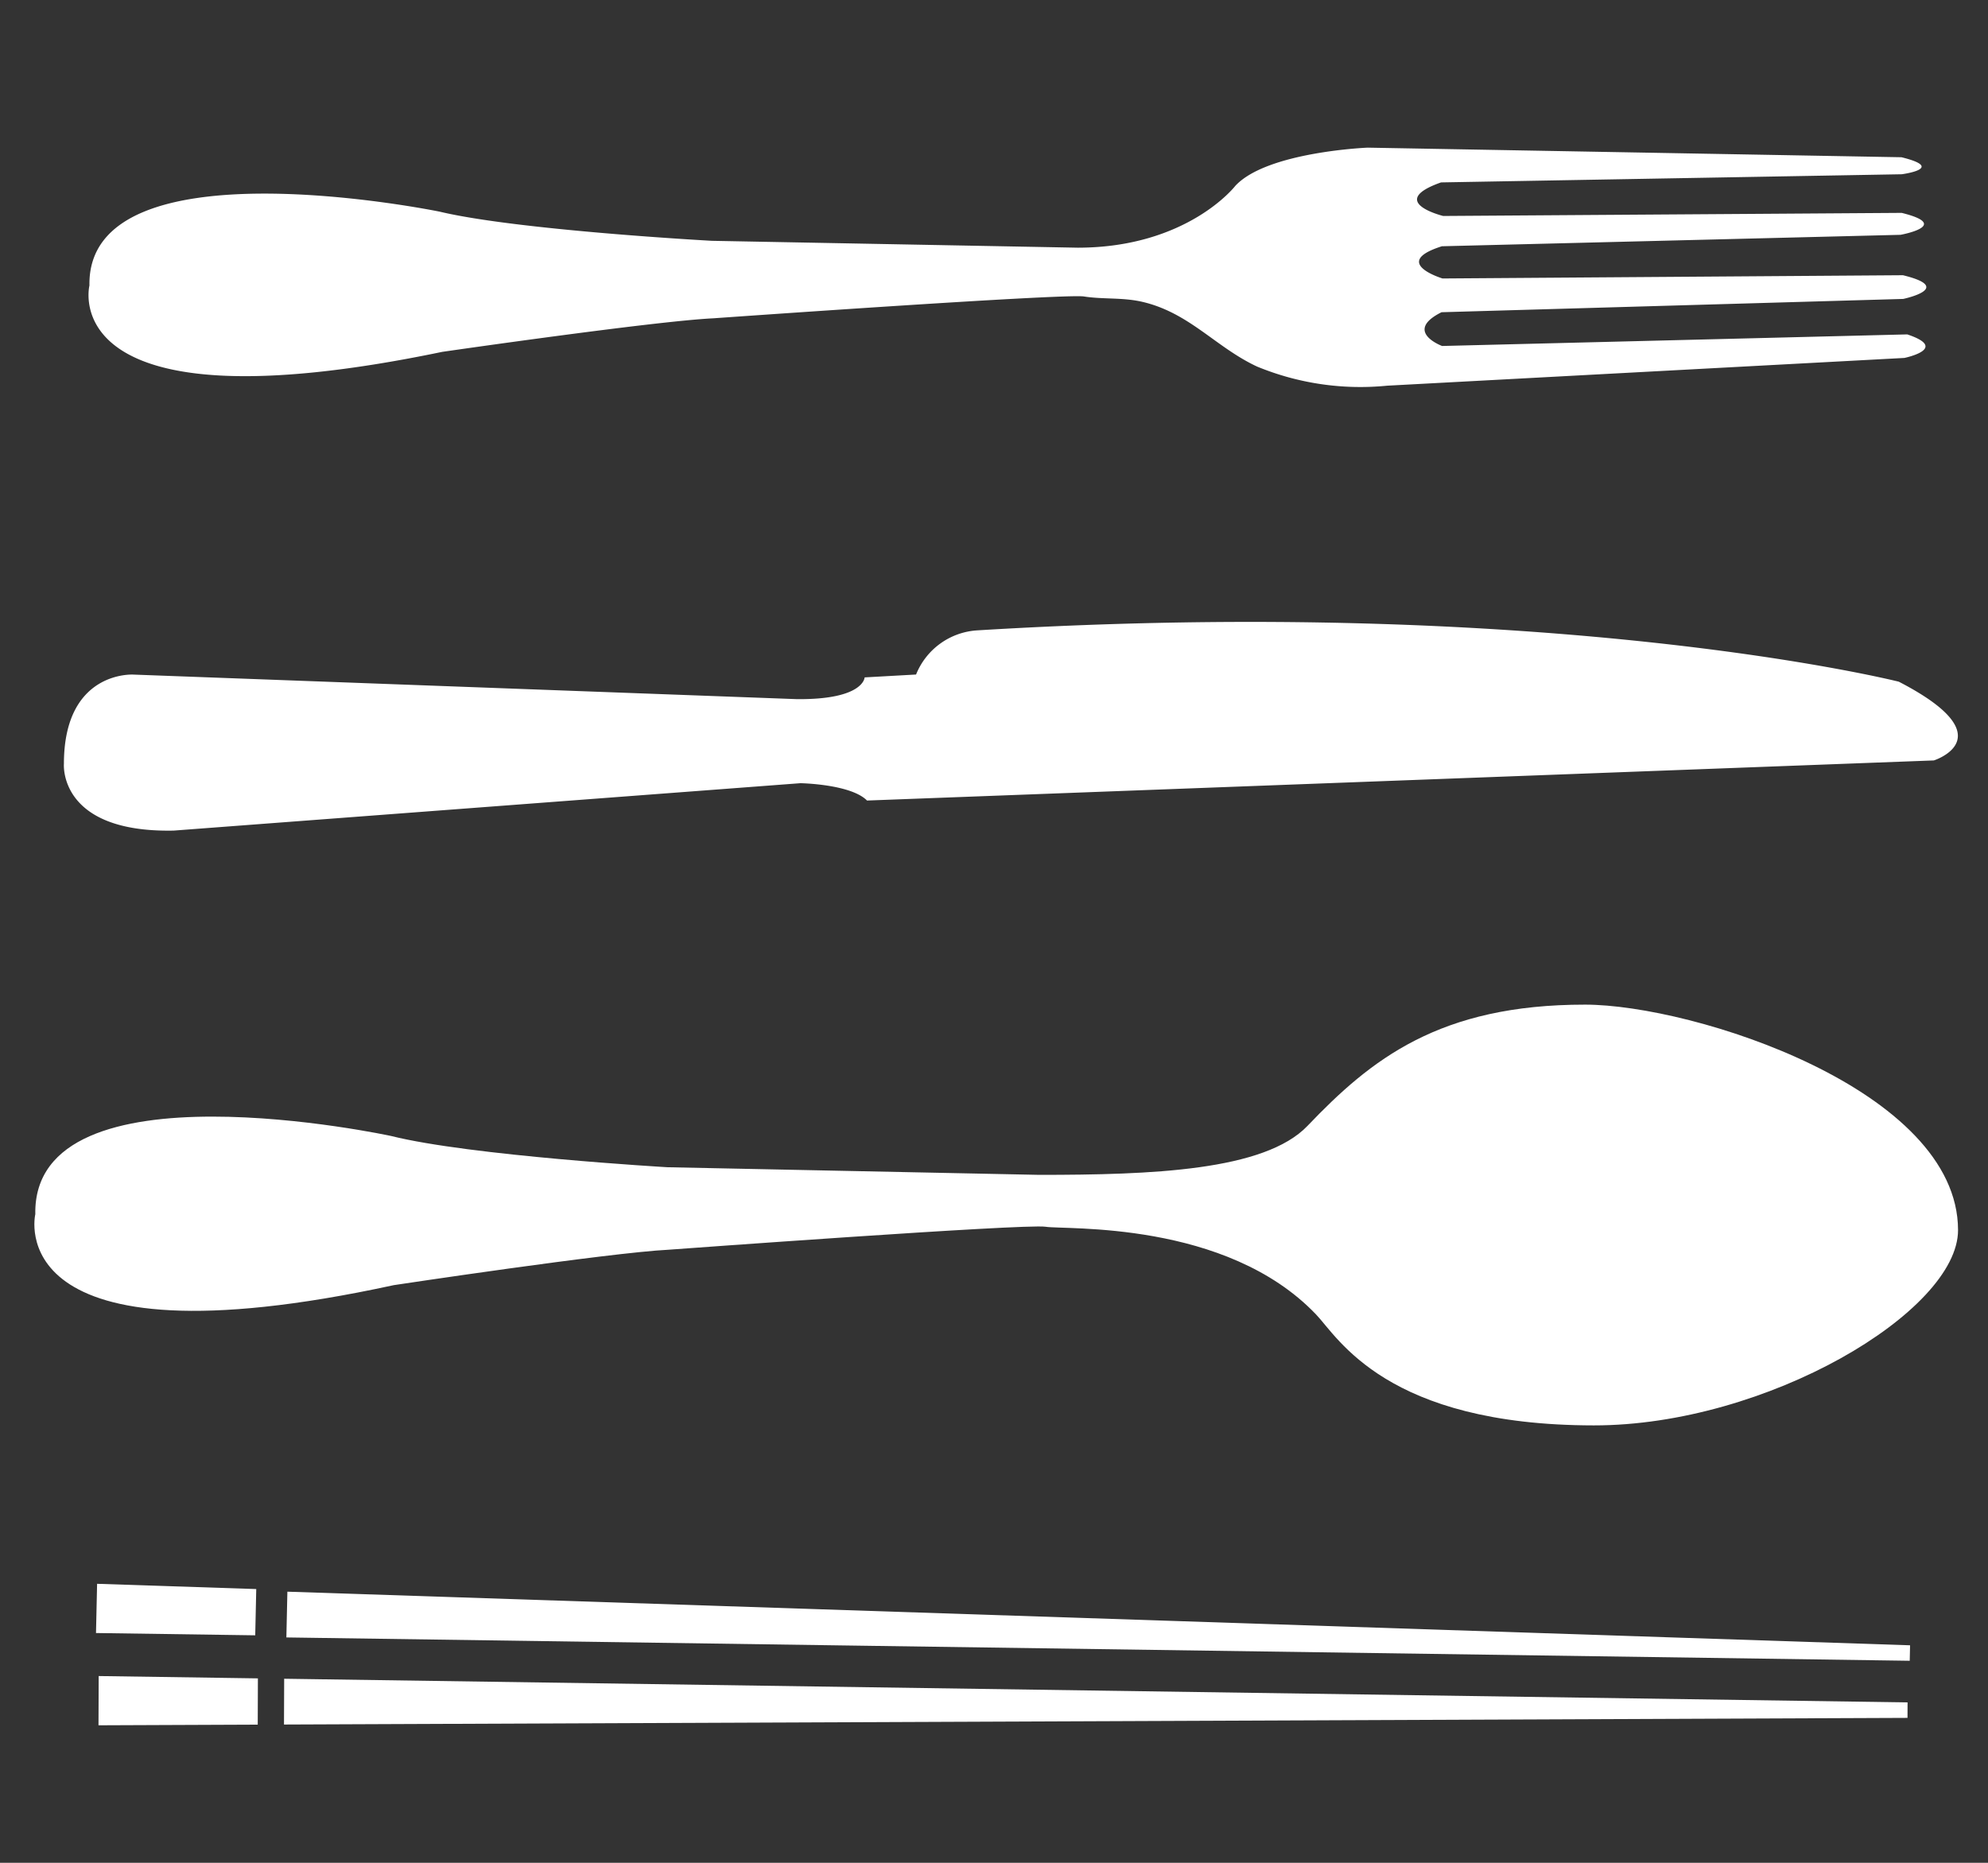 <svg id="Layer_1" data-name="Layer 1" xmlns="http://www.w3.org/2000/svg" viewBox="0 0 159 149"><rect x="0" y="0" width="159" height="149" fill="#333333" stroke="none"/><title>Touchscreen SPA Symbols</title><path d="M69.344,64.032l85.326-3.208s5.821-1.843-2.805-6.298c0,0-27.478-6.933-73.745-4.103a5.646,5.646,0,0,0-4.853,3.53l-4.114.229s-.042,1.789-5.417,1.74L10.667,53.958s-5.55-.347-5.555,7.133c0,0-.475,5.528,8.774,5.346l50.132-3.792S68.043,62.712,69.344,64.032Z" style="fill:#fff"/><path d="M115.253,14.59l36.849-.652s3.586-.472-.021-1.361L109.387,11.81s-8.075.323-10.595,3.066c0,0-3.814,4.927-12.585,4.936l-29.269-.55S41.41,18.417,35.175,16.932c0,0-28.24-5.823-28.021,5.902,0,0-2.944,11.788,28.212,5.311,0,0,16.923-2.453,21.676-2.684,0,0,28.012-1.989,29.642-1.748,1.519.239,3.062.068,4.627.418,3.804.862,5.906,3.642,9.231,5.19a21.689,21.689,0,0,0,10.402,1.529l41.369-2.22s3.638-.746.229-1.883l-37.203.927s-3.121-1.158-.047-2.7L152.219,23.91s4.173-.875-.023-1.896l-36.822.26s-4.195-1.265-.051-2.577l36.681-.915s4.161-.751.092-1.755l-36.669.248S110.837,16.153,115.253,14.59Z" style="fill:#fff"/><path d="M126.781,80.357c-11.674-.01-17.139,4.389-22.203,9.693-3.447,3.611-12.532,3.92-21.444,3.923l-29.737-.61s-15.775-.913-22.11-2.499c0,0-28.695-6.22-28.463,6.256,0,0-2.981,12.541,28.666,5.675,0,0,17.191-2.596,22.02-2.837,0,0,28.458-2.092,30.113-1.835,1.544.256,14.426-.535,21.634,7.014,1.782,1.866,5.609,8.861,22.212,8.875,13.808.012,29.14-9.111,29.135-15.622C156.595,87.16,135.455,80.364,126.781,80.357Z" style="fill:#fff"/><polygon points="152.74 132.839 152.767 131.601 22.985 127.313 22.904 130.973 152.74 132.839" style="fill:#fff"/><polygon points="7.678 130.62 20.413 130.803 20.495 127.103 7.766 126.683 7.678 130.62" style="fill:#fff"/><polygon points="152.562 137.407 152.567 136.169 22.728 134.277 22.714 137.939 152.562 137.407" style="fill:#fff"/><polygon points="7.878 138 20.614 137.948 20.627 134.247 7.893 134.061 7.878 138" style="fill:#fff"/></svg>
